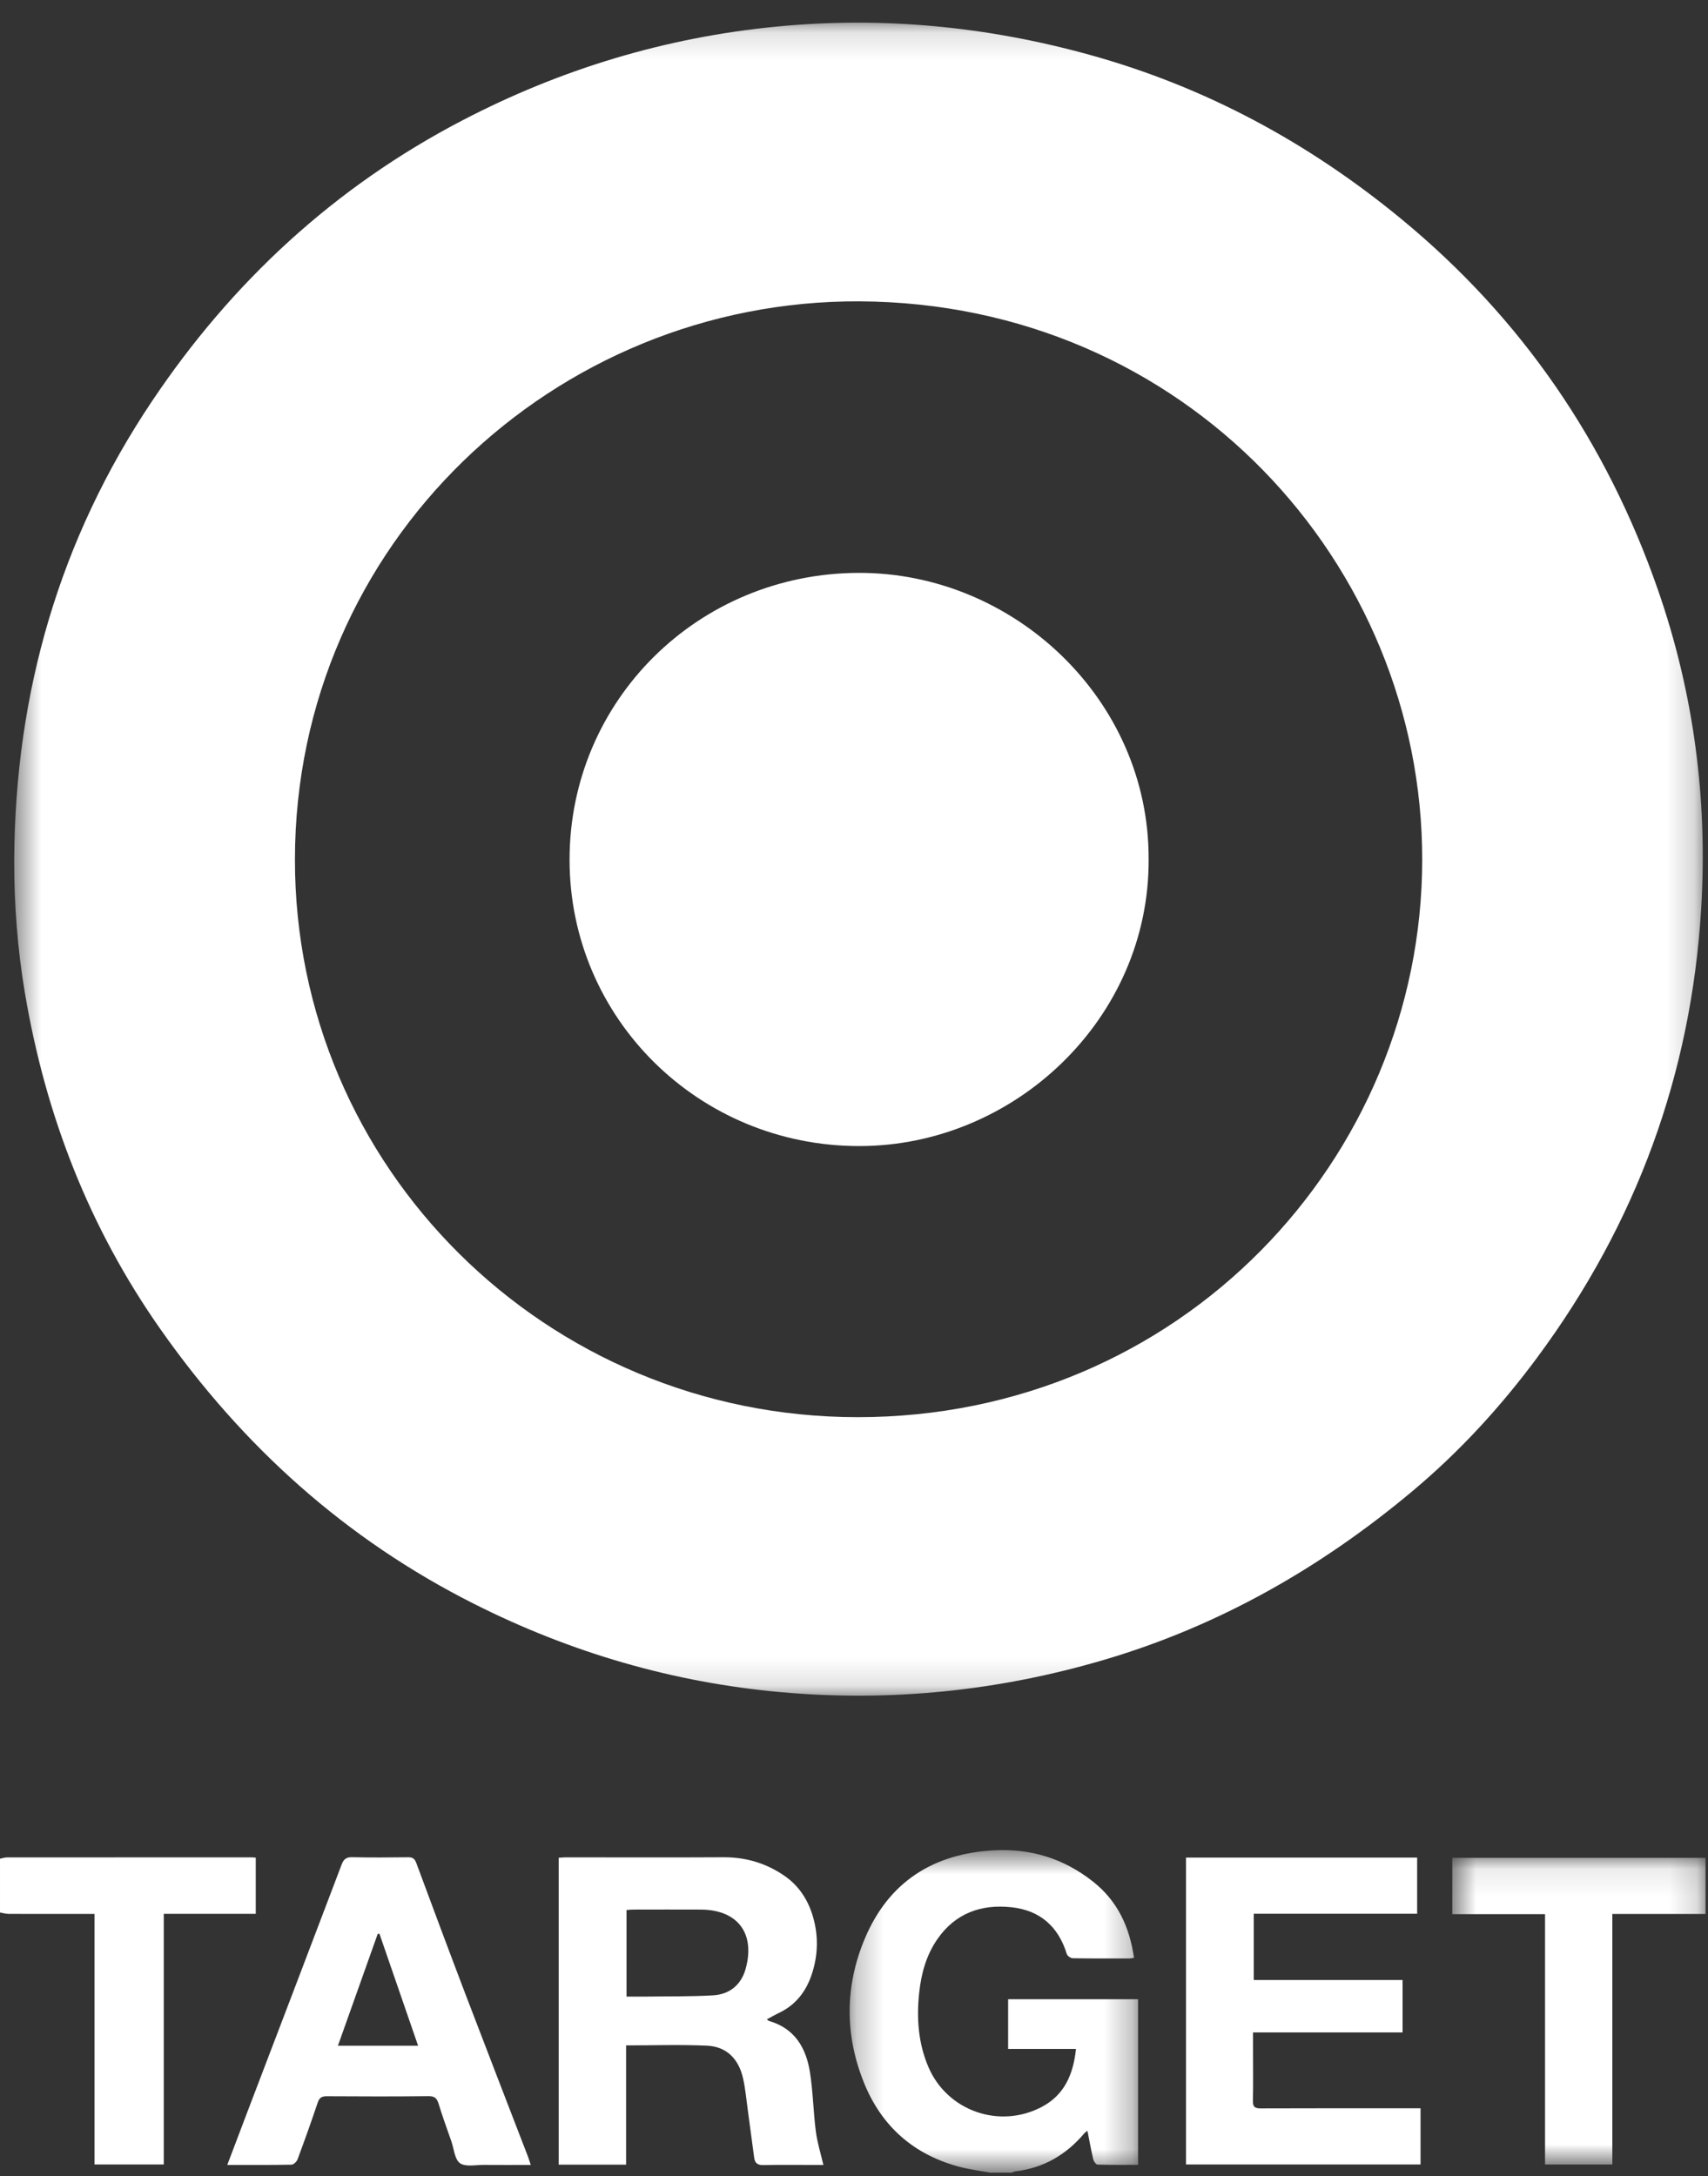 <?xml version="1.0" encoding="UTF-8"?>
<svg width="62px" height="79px" viewBox="0 0 62 79" version="1.1" xmlns="http://www.w3.org/2000/svg" xmlns:xlink="http://www.w3.org/1999/xlink">
    <rect x="0" y="0" width="62" height="79" fill="#333333" stroke="none"/>
    <!-- Generator: sketchtool 62 (101010) - https://sketch.com -->
    <title>81E14A71-3EFA-4499-BAB6-F5982B29DBDE@2.00x</title>
    <desc>Created with sketchtool.</desc>
    <defs>
        <polygon id="path-1" points="0.255 0.636 10.725 0.636 10.725 12.344 0.255 12.344"></polygon>
        <polygon id="path-3" points="0.516 0.136 61.81 0.136 61.81 60.865 0.516 60.865"></polygon>
        <polygon id="path-5" points="0.638 0.095 9.831 0.095 9.831 11.227 0.638 11.227"></polygon>
    </defs>
    <g id="Mobile-Phase-2" stroke="none" stroke-width="1" fill="none" fill-rule="evenodd">
        <g id="Desktop-HomePage1-Sponsored" transform="translate(-271, -1468)">
            <g id="Target" transform="translate(271, 1468)">
                <g id="Group-3" transform="translate(30.587, 66.521)">
                    <g id="Fill-1-Clipped">
                        <mask id="mask-2" fill="white">
                            <use xlink:href="#path-1"></use>
                        </mask>
                        <g id="path-1"></g>
                        <path d="M5.348,12.344 C4.994,12.279 4.635,12.235 4.287,12.146 C2.594,11.711 1.412,10.67 0.769,9.067 C0.074,7.335 0.082,5.569 0.805,3.851 C1.672,1.787 3.3,0.754 5.524,0.644 C6.843,0.579 8.026,0.946 9.075,1.769 C9.986,2.485 10.415,3.427 10.577,4.547 C10.506,4.557 10.463,4.57 10.422,4.57 C9.733,4.571 9.044,4.575 8.355,4.563 C8.279,4.562 8.159,4.478 8.138,4.41 C7.832,3.415 7.169,2.824 6.132,2.712 C5.027,2.592 4.089,2.929 3.436,3.874 C3.032,4.46 2.851,5.128 2.778,5.827 C2.681,6.749 2.746,7.655 3.117,8.518 C3.8,10.105 5.69,10.77 7.229,9.959 C8.061,9.52 8.374,8.767 8.471,7.855 L6.008,7.855 L6.008,6.051 L10.725,6.051 L10.725,12.062 C10.233,12.062 9.741,12.069 9.25,12.053 C9.195,12.053 9.114,11.933 9.097,11.856 C9.018,11.525 8.959,11.188 8.887,10.826 C8.835,10.868 8.798,10.888 8.772,10.919 C8.114,11.699 7.291,12.18 6.265,12.299 C6.223,12.304 6.184,12.328 6.142,12.344 L5.348,12.344 Z" id="Fill-1" fill="#FFFFFF" fill-rule="nonzero" mask="url(#mask-2)"></path>
                    </g>
                </g>
                <path d="M8.26666667e-05,67.471 C0.085,67.454 0.17,67.423 0.256,67.423 C3.213,67.42 6.172,67.421 9.131,67.421 C9.174,67.421 9.218,67.427 9.284,67.432 L9.284,69.472 L5.945,69.472 L5.945,78.569 L3.432,78.569 L3.432,69.475 L2.877,69.475 C2.02,69.475 1.164,69.477 0.307,69.473 C0.205,69.472 0.103,69.44 8.26666667e-05,69.423 L8.26666667e-05,67.471 Z" id="Fill-4" fill="#FFFFFF" fill-rule="nonzero"></path>
                <g id="Group-8" transform="translate(0, 0.687)">
                    <g id="Fill-6-Clipped">
                        <mask id="mask-4" fill="white">
                            <use xlink:href="#path-3"></use>
                        </mask>
                        <g id="path-3"></g>
                        <path d="M10.706,30.499 C10.692,41.685 19.814,50.752 31.128,50.756 C42.845,50.76 51.608,41.378 51.626,30.541 C51.643,19.772 43.005,10.308 31.197,10.252 C20.133,10.201 10.723,19.037 10.706,30.499 M0.516,30.497 C0.552,24.472 2.154,18.895 5.517,13.877 C8.41,9.558 12.139,6.102 16.782,3.684 C20.354,1.822 24.148,0.674 28.169,0.28 C32.029,-0.097 35.819,0.27 39.55,1.302 C43.765,2.468 47.515,4.499 50.879,7.272 C55.255,10.879 58.32,15.379 60.176,20.704 C61.485,24.461 61.993,28.337 61.752,32.305 C61.389,38.307 59.396,43.727 55.817,48.568 C54.488,50.366 52.982,52.01 51.265,53.446 C47.946,56.225 44.249,58.335 40.073,59.566 C36.246,60.693 32.344,61.095 28.365,60.74 C24.441,60.389 20.732,59.307 17.218,57.538 C12.555,55.192 8.812,51.818 5.827,47.567 C3.235,43.878 1.655,39.799 0.908,35.381 C0.635,33.766 0.511,32.137 0.516,30.497" id="Fill-6" fill="#FFFFFF" fill-rule="nonzero" mask="url(#mask-4)"></path>
                    </g>
                </g>
                <path d="M22.743,72.476 C22.961,72.476 23.161,72.478 23.362,72.476 C24.2,72.464 25.039,72.478 25.875,72.431 C26.502,72.397 26.909,72.03 27.065,71.473 C27.425,70.183 26.78,69.325 25.441,69.317 C24.62,69.313 23.8,69.316 22.979,69.317 C22.902,69.317 22.826,69.327 22.743,69.333 L22.743,72.476 Z M22.727,78.577 L20.281,78.577 L20.281,67.436 C20.367,67.431 20.452,67.421 20.538,67.421 C22.445,67.42 24.353,67.429 26.26,67.418 C27.083,67.413 27.831,67.64 28.495,68.105 C29.017,68.471 29.347,68.993 29.519,69.604 C29.713,70.29 29.693,70.98 29.471,71.655 C29.267,72.279 28.893,72.773 28.283,73.065 C28.134,73.136 27.992,73.219 27.837,73.301 C27.869,73.327 27.887,73.351 27.909,73.358 C28.848,73.627 29.261,74.335 29.4,75.218 C29.513,75.928 29.523,76.653 29.614,77.366 C29.666,77.769 29.79,78.164 29.889,78.587 L29.597,78.587 C28.97,78.587 28.343,78.577 27.716,78.592 C27.506,78.597 27.403,78.525 27.377,78.327 C27.298,77.745 27.222,77.162 27.143,76.58 C27.09,76.198 27.057,75.811 26.971,75.436 C26.814,74.748 26.384,74.289 25.66,74.257 C24.695,74.214 23.725,74.247 22.727,74.247 L22.727,78.577 Z" id="Fill-9" fill="#FFFFFF" fill-rule="nonzero"></path>
                <path d="M43.051,67.429 L51.442,67.429 L51.442,69.468 L45.511,69.468 L45.511,71.873 L50.913,71.873 L50.913,73.777 L45.485,73.777 L45.485,74.515 C45.485,75.095 45.495,75.676 45.48,76.256 C45.475,76.479 45.548,76.534 45.765,76.534 C47.593,76.526 49.421,76.53 51.25,76.53 L51.566,76.53 L51.566,78.57 L43.051,78.57 L43.051,67.429 Z" id="Fill-11" fill="#FFFFFF" fill-rule="nonzero"></path>
                <path d="M13.773,70.191 C13.753,70.195 13.731,70.198 13.71,70.202 C13.231,71.549 12.752,72.896 12.266,74.26 L15.177,74.26 C14.703,72.888 14.238,71.54 13.773,70.191 M8.25,78.586 C8.52,77.875 8.773,77.203 9.029,76.532 C10.153,73.585 11.281,70.639 12.399,67.688 C12.477,67.481 12.573,67.41 12.794,67.416 C13.465,67.431 14.136,67.427 14.807,67.418 C14.974,67.415 15.05,67.463 15.111,67.625 C15.706,69.231 16.305,70.837 16.915,72.438 C17.656,74.381 18.409,76.319 19.156,78.26 C19.193,78.355 19.222,78.453 19.267,78.586 C18.676,78.586 18.123,78.59 17.57,78.585 C17.273,78.582 16.904,78.667 16.699,78.524 C16.505,78.389 16.48,78.009 16.386,77.735 C16.227,77.279 16.061,76.824 15.92,76.363 C15.859,76.165 15.777,76.088 15.556,76.09 C14.328,76.104 13.1,76.101 11.872,76.093 C11.684,76.091 11.593,76.141 11.532,76.326 C11.301,77.017 11.054,77.704 10.8,78.387 C10.769,78.469 10.656,78.576 10.579,78.577 C9.82,78.592 9.06,78.586 8.25,78.586" id="Fill-13" fill="#FFFFFF" fill-rule="nonzero"></path>
                <g id="Group-17" transform="translate(52.08, 67.344)">
                    <g id="Fill-15-Clipped">
                        <mask id="mask-6" fill="white">
                            <use xlink:href="#path-5"></use>
                        </mask>
                        <g id="path-5"></g>
                        <polygon id="Fill-15" fill="#FFFFFF" fill-rule="nonzero" mask="url(#mask-6)" points="9.831 0.095 9.831 2.132 6.447 2.132 6.447 11.227 4.005 11.227 4.005 2.139 0.638 2.139 0.638 0.095"></polygon>
                    </g>
                </g>
                <path d="M41.695,31.186 C41.729,36.96 36.838,41.604 31.185,41.602 C25.368,41.601 20.675,36.967 20.675,31.207 C20.675,25.431 25.338,20.814 31.163,20.795 C36.805,20.777 41.714,25.398 41.695,31.186" id="Fill-18" fill="#FFFFFF" fill-rule="nonzero"></path>
            </g>
        </g>
    </g>
</svg>